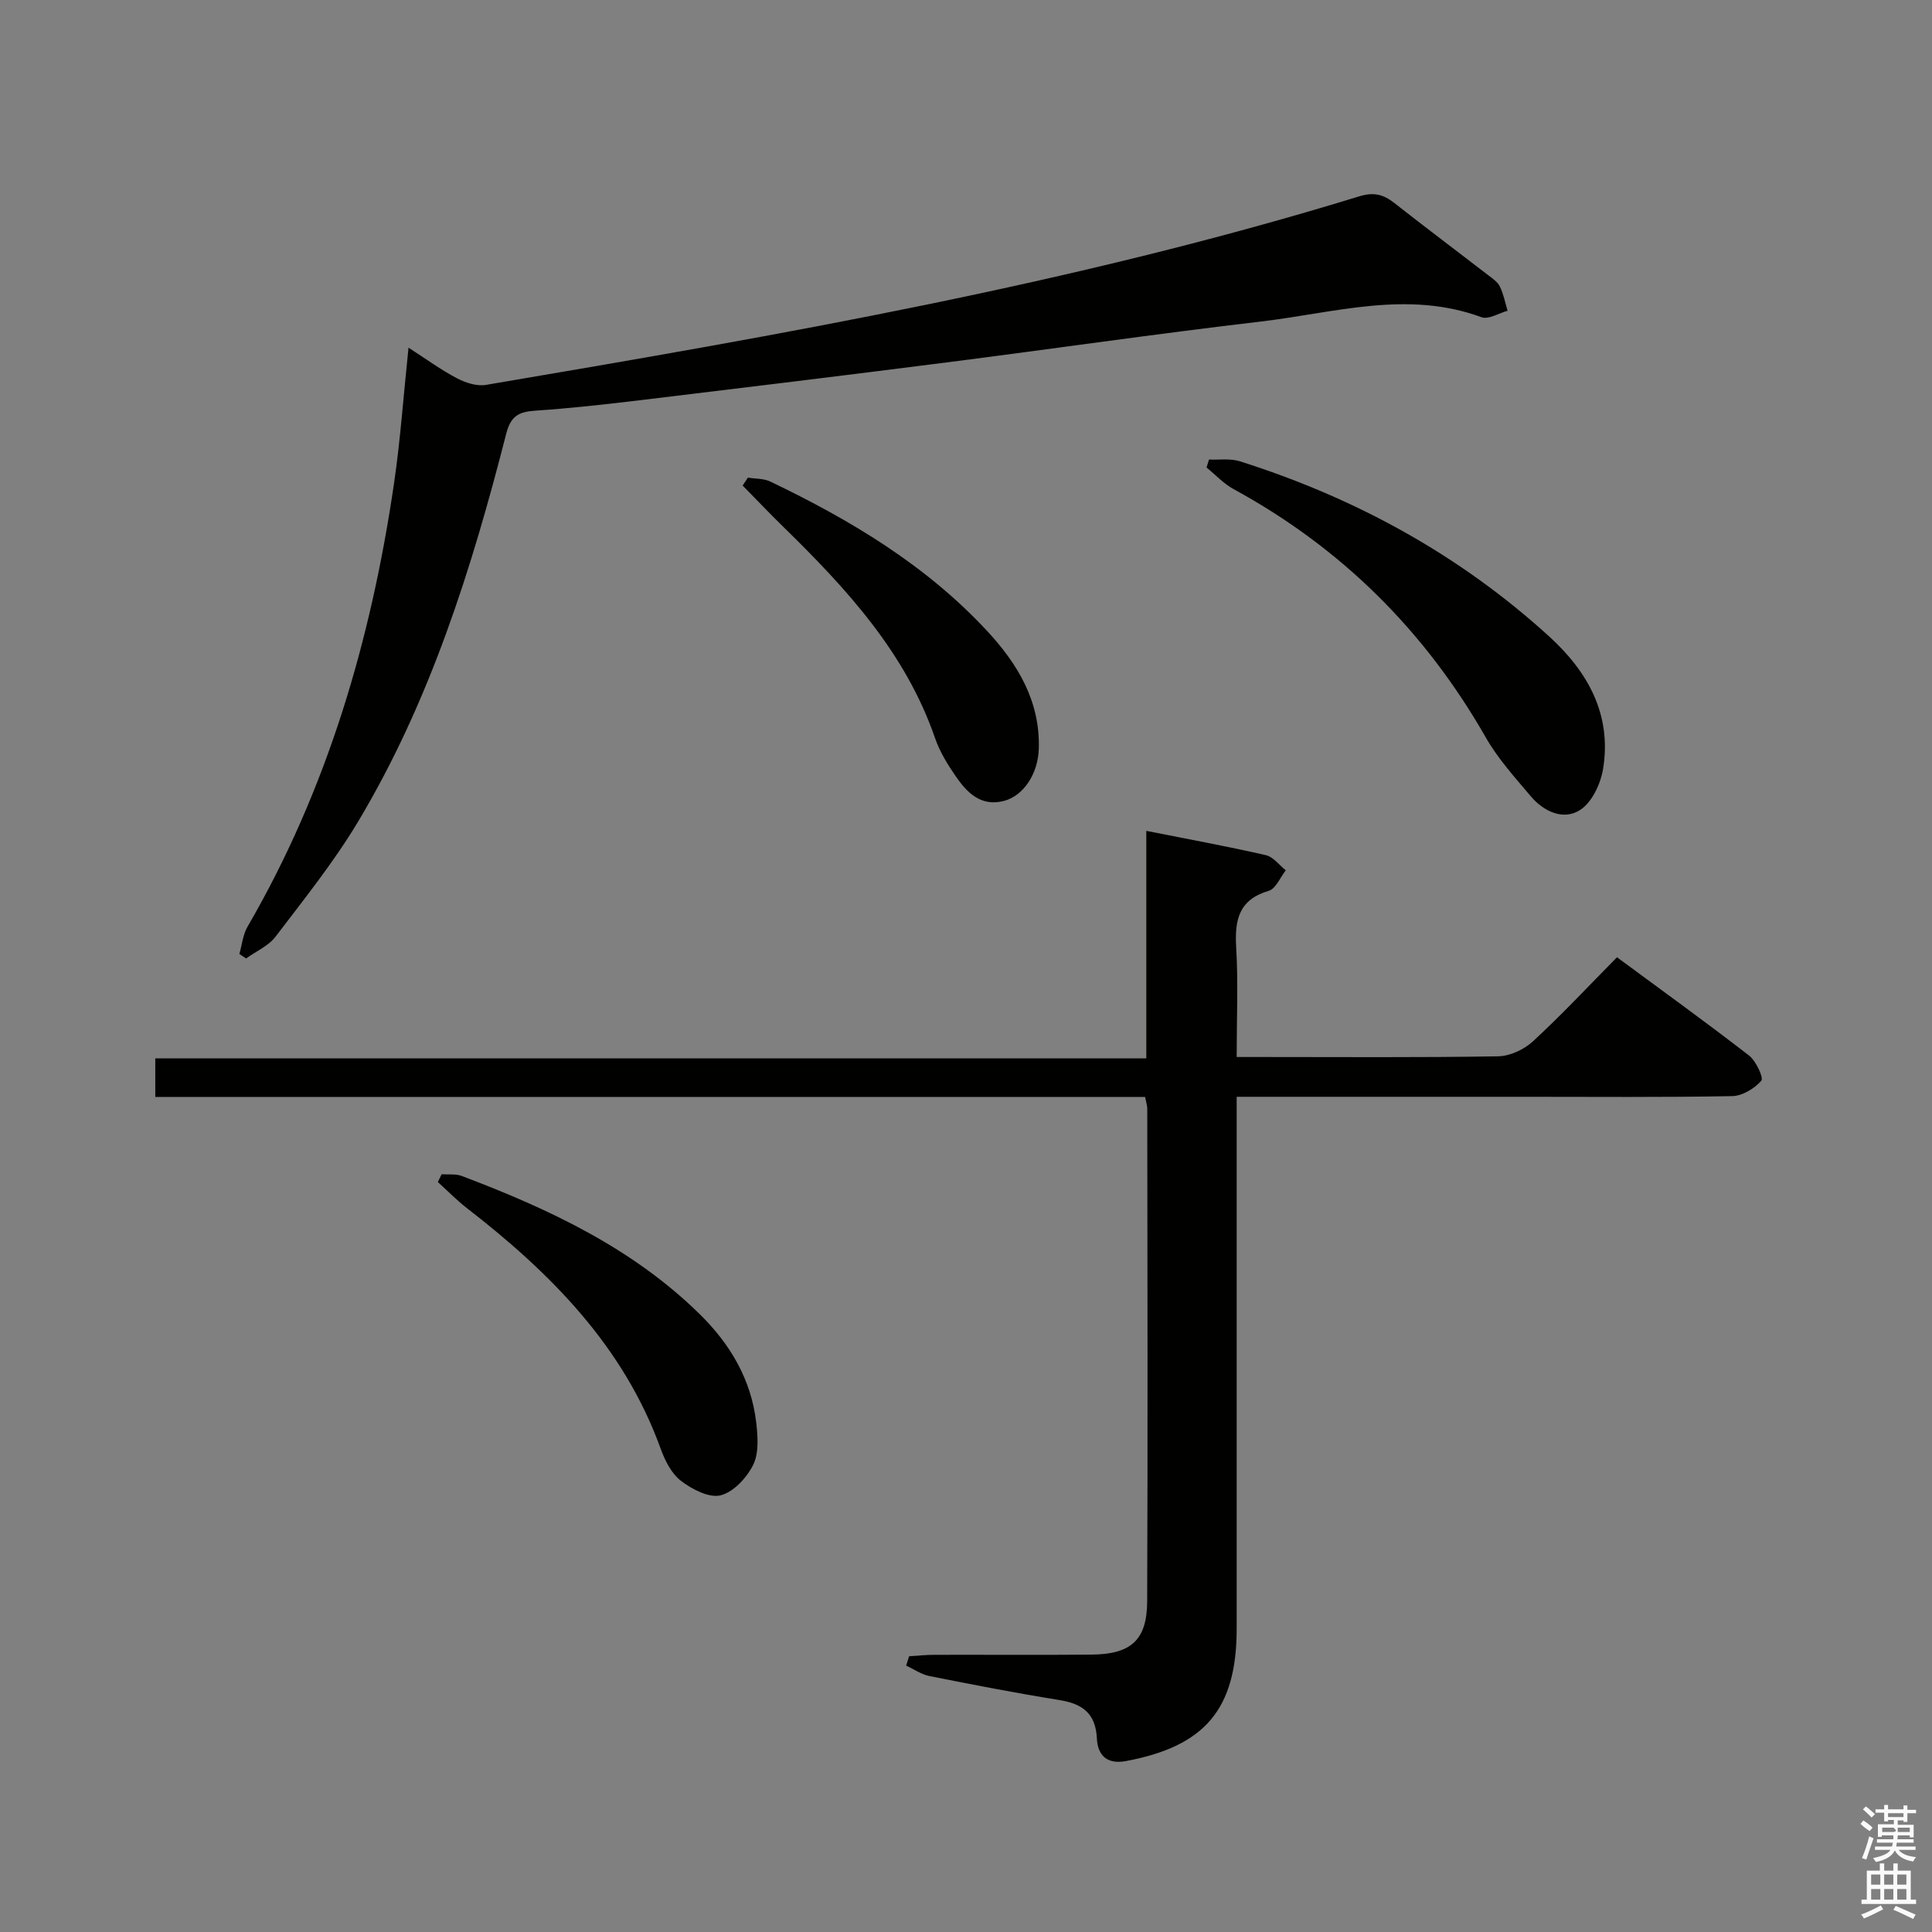 <svg enable-background="new 0 0 400 400" viewBox="0 0 400 400" xmlns="http://www.w3.org/2000/svg"><rect x="0" y="0" width="400" height="400" fill="#808080" stroke="none"/><path d="m385.2 377.6.6-.7c.6.4 1.3.9 1.9 1.5l-.6.7c-.8-.5-1.4-1-1.9-1.5zm.3 7.1c.6-1.4 1.1-2.9 1.5-4.5.3.1.6.3.9.4-.5 1.4-1 2.9-1.5 4.4zm.2-10.1.6-.6c.7.5 1.3 1.1 1.9 1.6l-.7.7c-.6-.6-1.2-1.2-1.8-1.7zm8.4-.8h.8v.9h1.8v.7h-1.8v1.8h-.8v-.3h-1.2v.9h3.3v2.6h-.8v-.4h-2.5c0 .3 0 .6-.1.8h3.4v.7h-3.5c0 .3-.1.6-.1.8h4v.7h-3.5c.7.9 1.9 1.3 3.6 1.5-.2.2-.4.5-.6.9-1.9-.3-3.2-1.1-3.8-2.3-.5 1.1-1.8 2-3.9 2.4-.2-.3-.4-.5-.6-.8 1.9-.4 3.1-.9 3.6-1.7h-3.2v-.7h3.5c.1-.2.1-.5.2-.8h-3.3v-.7h3.4c0-.2 0-.5 0-.8h-2.4v.3h-.8v-2.6h3.3v-.9h-1.2v.3h-.8v-1.8h-1.8v-.7h1.8v-.9h.8v.9h3.2zm-4.4 5.5h2.4c1-.3 0-.6 0-.9h-2.4zm1.2-3.1h3.2v-.8h-3.2zm4.4 2.2h-2.4v.9h2.5v-.9z" fill="#fafafb"/><path d="m389.2 385.8h.9v1.5h1.9v-1.5h.9v1.5h2.7v6h1.1v.9h-11.3v-.9h1.1v-6h2.7zm.2 8.7.5.8c-1.2.6-2.5 1.3-4 1.9-.2-.3-.3-.6-.6-.8 1.6-.6 3-1.3 4.1-1.9zm-2-4.3h1.9v-2.1h-1.9zm0 3.1h1.9v-2.2h-1.9zm2.7-3.1h1.9v-2.1h-1.9zm0 3.1h1.9v-2.2h-1.9zm2.4 1.3c1.4.6 2.7 1.2 4.1 1.8l-.5.9c-1.5-.7-2.8-1.4-4.1-1.9zm2.2-6.5h-1.9v2.1h1.9zm-1.9 5.2h1.9v-2.2h-1.9z" fill="#fafafb"/><g fill="#010100"><path d="m188.22 342.91c1.76-.11 3.52-.3 5.28-.3 10.83-.03 21.66.06 32.49-.04 8.18-.08 11.48-2.99 11.52-11.04.14-33.99.05-67.99.02-101.98 0-.64-.23-1.28-.45-2.44-68.27 0-136.48 0-204.93 0 0-2.84 0-5.12 0-7.99h205.18c0-15.81 0-31.06 0-47.1 8.73 1.73 16.78 3.21 24.75 5.03 1.54.35 2.76 2.06 4.13 3.14-1.16 1.47-2.07 3.82-3.54 4.25-6.23 1.84-7.06 6.06-6.73 11.72.43 7.29.1 14.62.1 22.68h5.12c16.33 0 32.66.13 48.99-.14 2.46-.04 5.4-1.41 7.24-3.11 5.87-5.41 11.33-11.26 17.39-17.4 9.29 6.86 18.43 13.45 27.33 20.34 1.45 1.12 3.07 4.62 2.55 5.22-1.42 1.63-3.93 3.15-6.03 3.19-14.33.27-28.66.14-42.99.14-17.83 0-35.66 0-53.49 0-1.81 0-3.62 0-6.11 0v6.16c0 34.66.01 69.32 0 103.98-.01 16.62-6.54 24.33-22.92 27.39-4.02.75-5.86-1.29-6.02-4.66-.25-5.2-2.97-7.2-7.75-7.97-9.01-1.45-17.97-3.19-26.92-4.97-1.68-.33-3.21-1.42-4.82-2.16.22-.65.42-1.3.61-1.94z"/><path d="m84.58 71.98c3.65 2.35 6.7 4.59 10.01 6.33 1.78.93 4.12 1.7 6.01 1.38 60.86-10.32 121.67-20.88 180.82-39.04 3-.92 4.99-.41 7.25 1.37 6.41 5.04 12.93 9.93 19.39 14.91.91.7 2 1.42 2.47 2.39.76 1.56 1.09 3.33 1.6 5.02-1.81.49-3.95 1.87-5.39 1.34-15.36-5.67-30.48-.9-45.61.88-21.76 2.55-43.45 5.71-65.18 8.48-21.07 2.69-42.17 5.26-63.26 7.8-7.25.87-14.52 1.69-21.81 2.18-3.4.23-5.12 1.02-6.08 4.8-7.13 27.9-15.74 55.32-30.62 80.22-5.01 8.38-11.19 16.07-17.12 23.87-1.47 1.94-4.05 3.04-6.11 4.53-.46-.31-.93-.62-1.39-.93.54-1.9.73-4 1.69-5.65 16.52-28.44 25.57-59.36 30.31-91.66 1.33-9.02 1.96-18.13 3.02-28.22z"/><path d="m250.32 95.14c2.13.1 4.4-.26 6.36.36 23.9 7.57 45.48 19.34 64.07 36.28 8.02 7.31 12.96 16.17 11.16 27.36-.5 3.1-2.29 6.96-4.74 8.54-3.44 2.24-7.52.38-10.2-2.78-3.31-3.91-6.83-7.8-9.35-12.21-12.61-22.08-29.9-39.26-52.23-51.43-2.06-1.12-3.73-2.96-5.59-4.47.18-.54.35-1.09.52-1.65z"/><path d="m91.43 243.12c1.4.1 2.92-.13 4.17.35 17.97 6.8 35.24 14.86 49.21 28.55 6.35 6.22 10.73 13.58 11.76 22.53.33 2.89.57 6.29-.63 8.73-1.32 2.66-4.07 5.64-6.74 6.31-2.38.6-5.9-1.24-8.18-2.97-1.97-1.49-3.34-4.2-4.22-6.64-7.66-21.21-22.75-36.38-40.07-49.8-2.15-1.66-4.06-3.63-6.08-5.45.27-.54.53-1.08.78-1.61z"/><path d="m154.84 98.89c1.55.25 3.27.16 4.64.81 16.58 7.94 32.23 17.3 44.88 30.92 6.36 6.85 11.03 14.59 10.71 24.45-.17 5.15-3.17 9.75-7.32 10.78-4.72 1.17-7.57-1.78-9.89-5.15-1.69-2.45-3.3-5.08-4.26-7.86-6.11-17.72-18.35-30.98-31.37-43.71-2.88-2.81-5.65-5.73-8.47-8.6.35-.56.72-1.1 1.08-1.64z"/></g></svg>